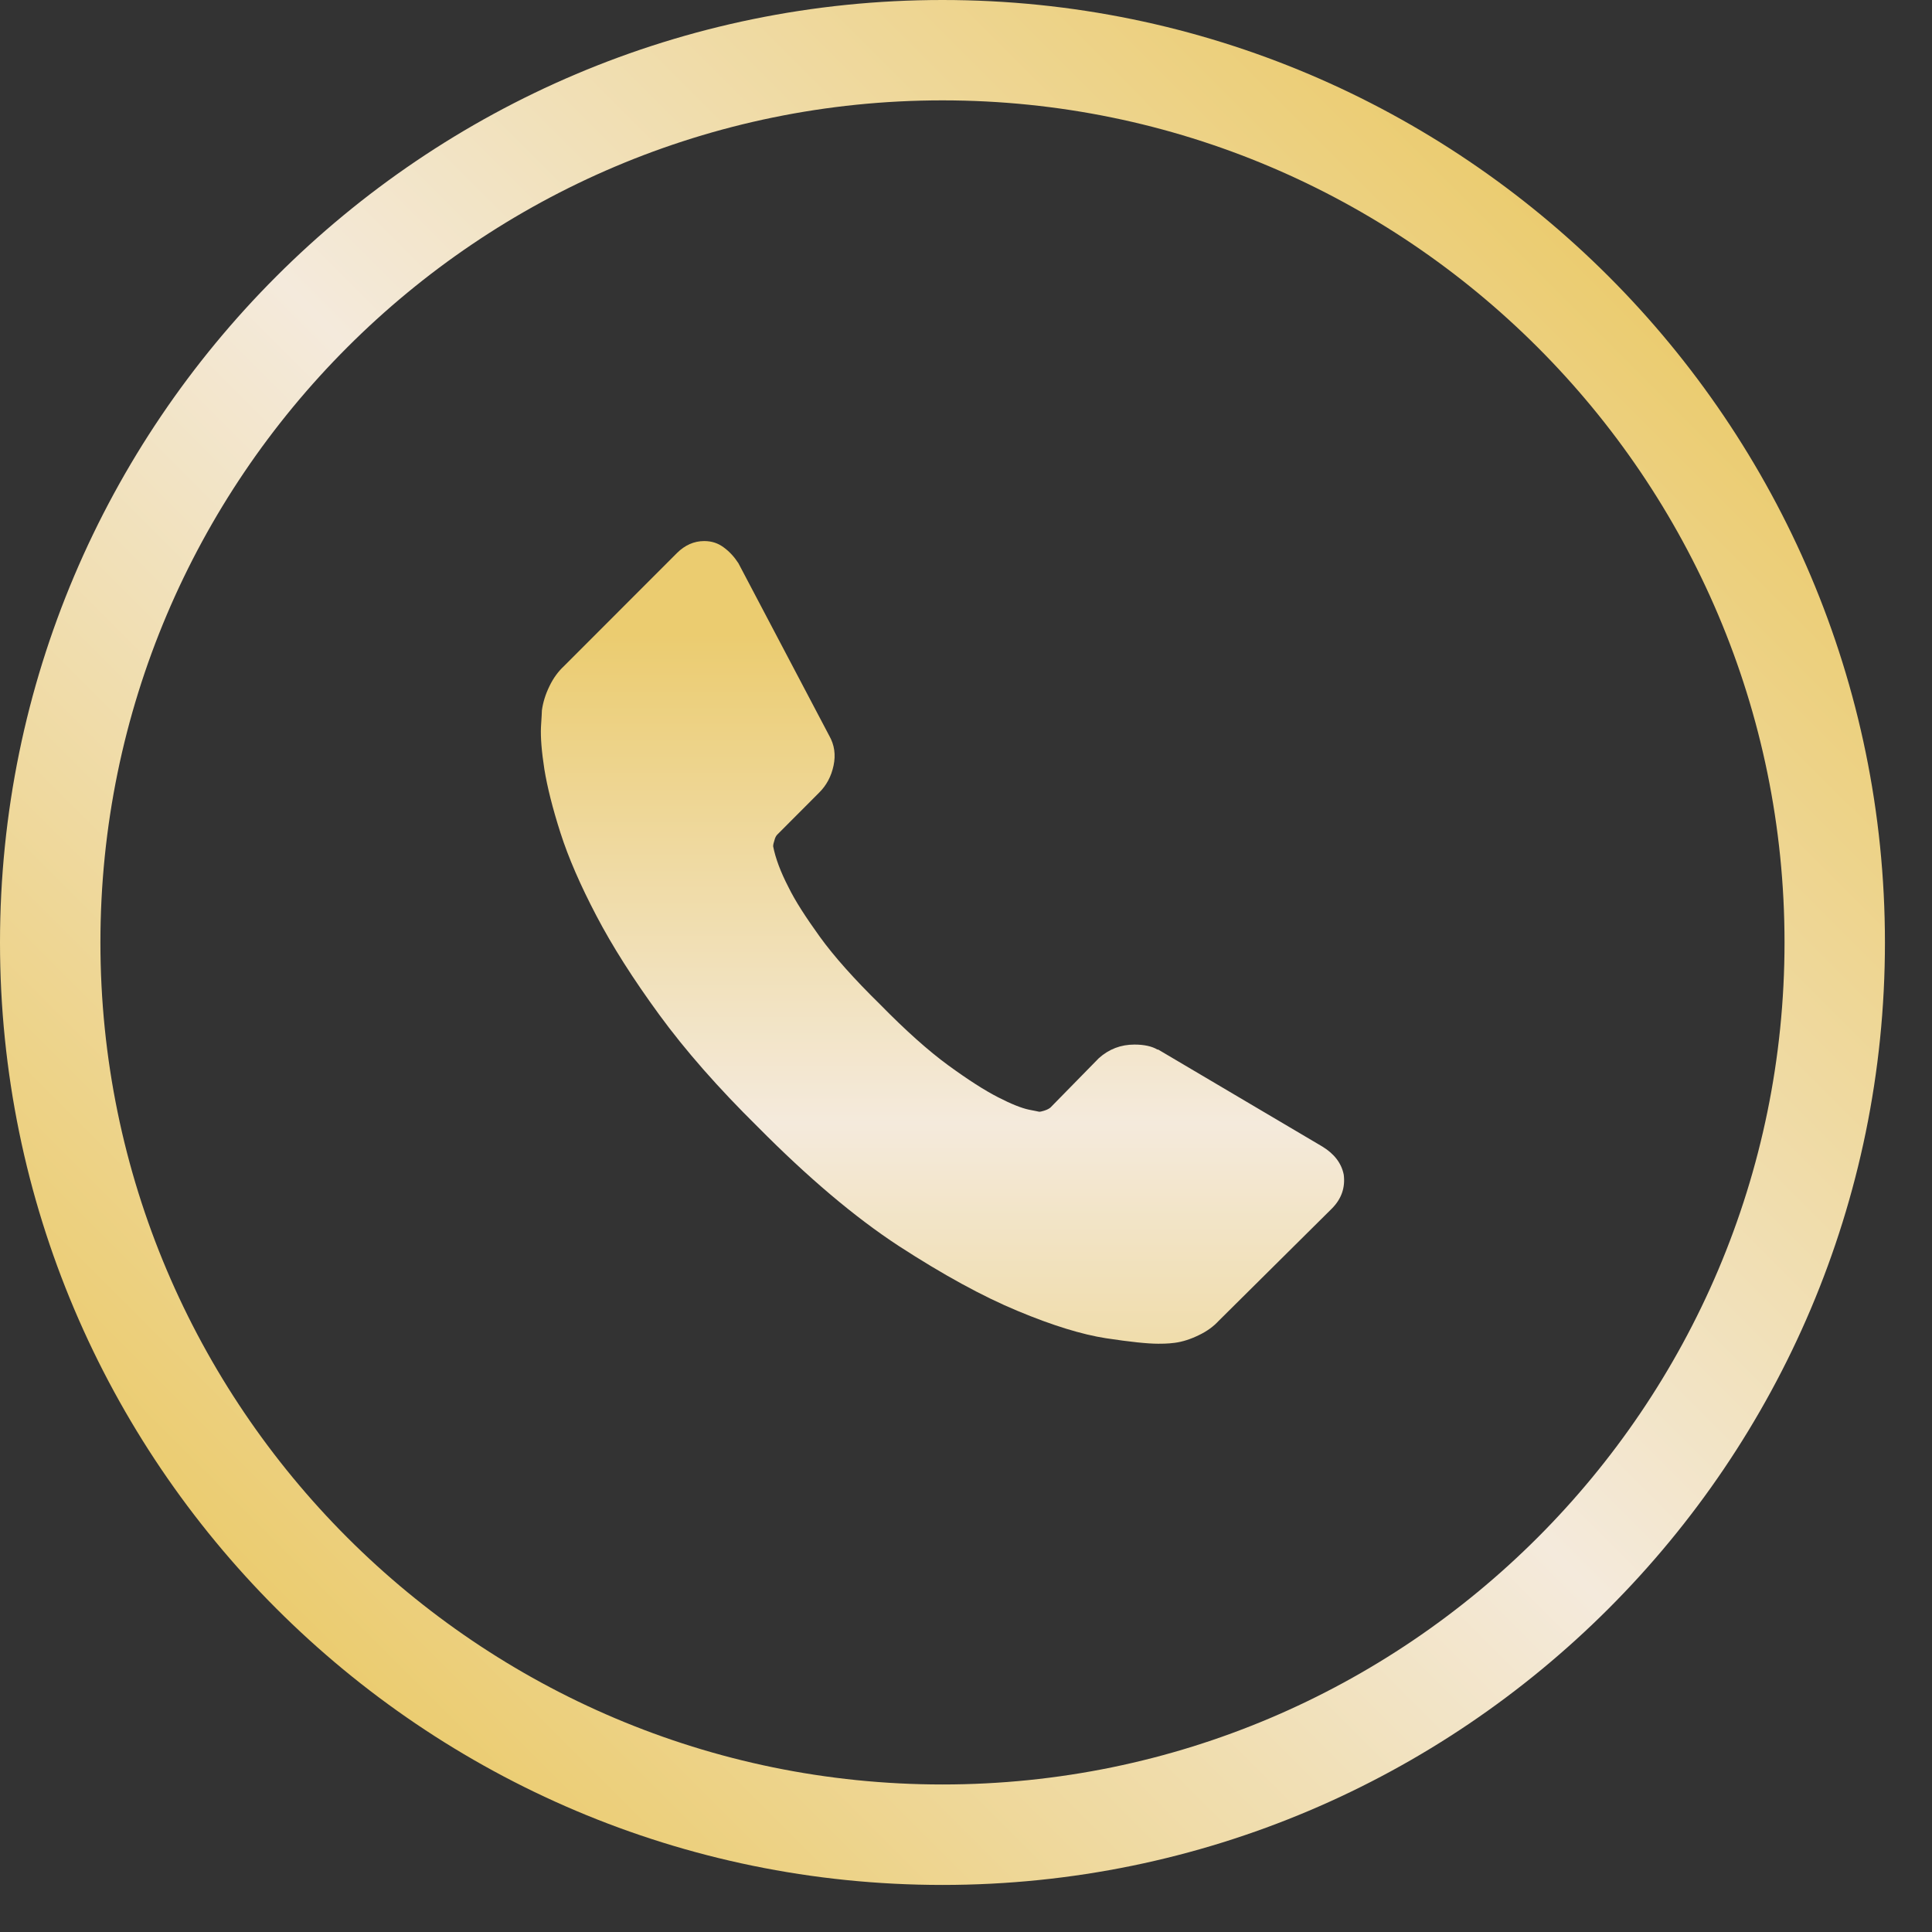 <svg width="39" height="39" viewBox="0 0 39 39" fill="none" xmlns="http://www.w3.org/2000/svg">
    <rect x="0" y="0" width="39" height="39" fill="#333333" stroke="none"/>
    <path d="M19.024 38.05C8.534 38.05 0 29.515 0 19.026C0 8.534 8.535 0 19.024 0C29.516 0 38.05 8.535 38.05 19.026C38.051 29.515 29.516 38.05 19.024 38.05ZM19.024 2.026C9.652 2.026 2.027 9.651 2.027 19.025C2.027 28.397 9.652 36.022 19.024 36.022C28.398 36.022 36.023 28.397 36.023 19.025C36.024 9.651 28.398 2.026 19.024 2.026Z"
          fill="url(#paint0_linear)"/>
    <path d="M27.125 23.711C27.159 23.974 27.079 24.202 26.885 24.397L24.602 26.662C24.497 26.776 24.366 26.873 24.198 26.953C24.032 27.034 23.868 27.087 23.71 27.107C23.697 27.107 23.662 27.111 23.604 27.118C23.55 27.123 23.474 27.125 23.381 27.125C23.166 27.125 22.813 27.088 22.325 27.014C21.841 26.939 21.246 26.757 20.543 26.463C19.838 26.171 19.041 25.734 18.146 25.154C17.253 24.57 16.306 23.767 15.298 22.749C14.497 21.959 13.833 21.203 13.307 20.482C12.781 19.762 12.358 19.096 12.038 18.484C11.717 17.872 11.475 17.315 11.315 16.817C11.155 16.318 11.048 15.889 10.989 15.53C10.933 15.168 10.911 14.887 10.92 14.68C10.933 14.476 10.939 14.363 10.939 14.339C10.961 14.179 11.011 14.015 11.093 13.848C11.173 13.682 11.273 13.55 11.385 13.446L13.667 11.162C13.827 11.004 14.01 10.922 14.216 10.922C14.367 10.922 14.497 10.965 14.612 11.052C14.728 11.137 14.823 11.242 14.905 11.368L16.74 14.853C16.845 15.038 16.872 15.236 16.827 15.452C16.781 15.671 16.684 15.854 16.533 16.003L15.694 16.844C15.67 16.866 15.648 16.905 15.635 16.956C15.618 17.008 15.607 17.05 15.607 17.084C15.654 17.324 15.756 17.599 15.916 17.908C16.051 18.185 16.267 18.518 16.55 18.911C16.838 19.309 17.242 19.762 17.768 20.278C18.283 20.803 18.742 21.213 19.142 21.505C19.541 21.796 19.876 22.011 20.146 22.149C20.414 22.287 20.62 22.368 20.765 22.399L20.979 22.442C21.001 22.442 21.04 22.433 21.091 22.416C21.141 22.4 21.178 22.379 21.204 22.358L22.181 21.361C22.387 21.177 22.625 21.086 22.9 21.086C23.096 21.086 23.251 21.12 23.365 21.187H23.38L26.694 23.145C26.936 23.293 27.079 23.482 27.125 23.711Z"
          fill="url(#paint1_linear)"/>
    <defs>
        <linearGradient id="paint0_linear" x1="5.579" y1="32.472" x2="32.473" y2="5.579"
                        gradientUnits="userSpaceOnUse">
            <stop stop-color="#EBCC70"/>
            <stop offset="0.5" stop-color="#F4EADC"/>
            <stop offset="1" stop-color="#EBCC70"/>
        </linearGradient>
        <linearGradient id="paint1_linear" x1="19.025" y1="32.526" x2="19.025" y2="12.816"
                        gradientUnits="userSpaceOnUse">
            <stop stop-color="#EBCC70"/>
            <stop offset="0.5" stop-color="#F4EADC"/>
            <stop offset="1" stop-color="#EBCC70"/>
        </linearGradient>
    </defs>
</svg>
